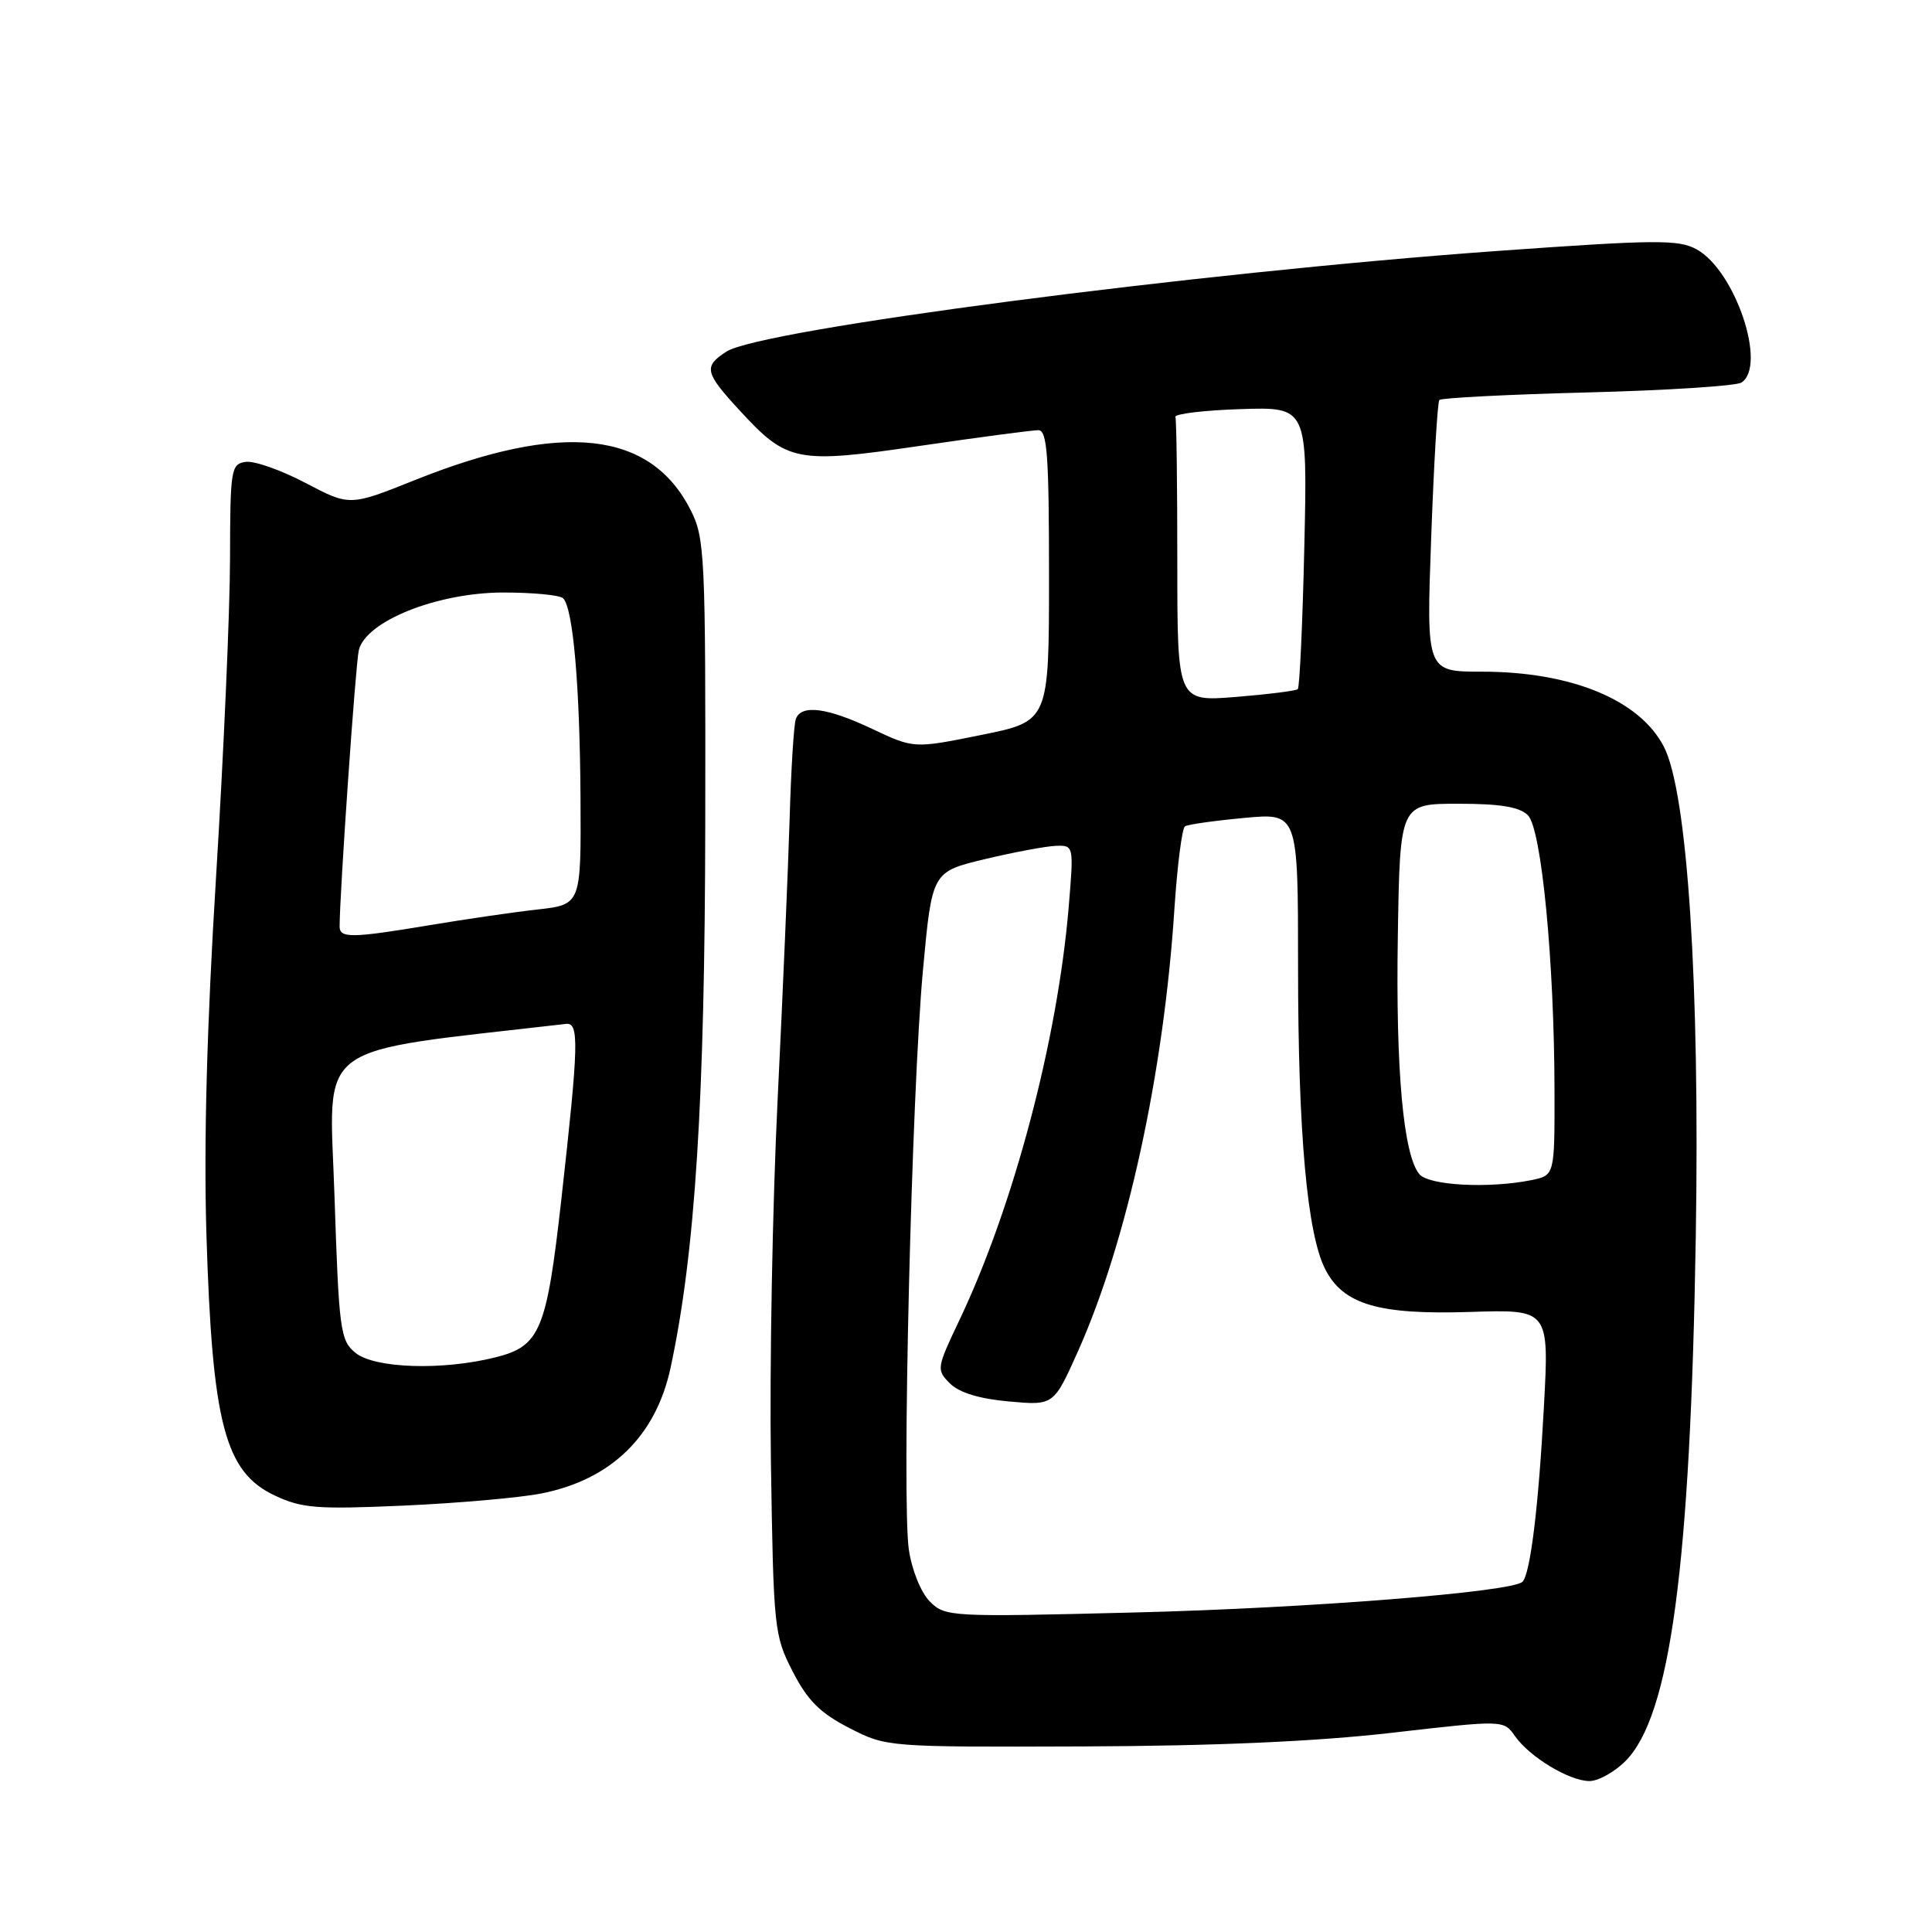 <?xml version="1.0" encoding="UTF-8" standalone="no"?>
<!DOCTYPE svg PUBLIC "-//W3C//DTD SVG 1.1//EN" "http://www.w3.org/Graphics/SVG/1.1/DTD/svg11.dtd" >
<svg xmlns="http://www.w3.org/2000/svg" xmlns:xlink="http://www.w3.org/1999/xlink" version="1.1" viewBox="0 0 256 256">
 <g >
 <path fill="currentColor"
d=" M 215.38 233.35 C 221.32 227.40 223.99 207.57 224.70 163.89 C 225.25 130.32 223.60 105.00 220.47 98.94 C 217.26 92.73 208.21 89.00 196.34 89.00 C 188.99 89.00 188.99 89.00 189.64 71.25 C 189.99 61.49 190.48 53.27 190.72 53.00 C 190.96 52.73 199.79 52.27 210.33 52.00 C 220.87 51.73 230.06 51.14 230.75 50.69 C 234.17 48.48 229.93 35.85 224.81 33.04 C 222.42 31.72 219.42 31.75 198.31 33.26 C 158.42 36.13 100.79 43.65 96.25 46.59 C 93.19 48.57 93.37 49.36 98.03 54.41 C 104.32 61.24 105.52 61.48 121.97 59.07 C 129.77 57.93 136.80 57.00 137.58 57.00 C 138.76 57.00 139.00 60.29 139.00 76.29 C 139.00 95.57 139.00 95.57 130.05 97.38 C 121.10 99.19 121.10 99.19 115.61 96.60 C 109.62 93.76 106.20 93.31 105.46 95.25 C 105.19 95.94 104.82 101.90 104.63 108.50 C 104.43 115.10 103.72 131.83 103.04 145.67 C 102.36 159.52 101.96 181.13 102.15 193.70 C 102.49 215.88 102.58 216.70 105.04 221.49 C 107.01 225.33 108.68 226.99 112.52 228.96 C 117.46 231.50 117.51 231.50 143.48 231.41 C 160.99 231.35 174.37 230.76 184.37 229.61 C 199.24 227.90 199.24 227.90 200.74 230.04 C 202.69 232.82 207.94 235.99 210.61 236.00 C 211.78 236.00 213.92 234.81 215.38 233.35 Z  M 71.69 197.90 C 80.97 196.08 86.91 190.31 88.86 181.21 C 92.12 166.01 93.40 145.91 93.45 109.00 C 93.50 73.42 93.40 71.30 91.50 67.56 C 86.17 57.07 74.48 55.81 54.98 63.61 C 46.34 67.07 46.34 67.07 40.48 63.99 C 37.26 62.30 33.70 61.04 32.56 61.20 C 30.61 61.48 30.50 62.14 30.48 74.00 C 30.47 80.88 29.64 99.78 28.64 116.00 C 27.41 135.81 26.99 151.41 27.35 163.50 C 28.12 188.67 29.79 195.05 36.42 198.17 C 40.02 199.86 42.02 200.01 53.50 199.50 C 60.65 199.18 68.83 198.46 71.69 197.90 Z  M 123.22 212.22 C 122.04 211.04 120.84 208.09 120.43 205.36 C 119.47 198.97 120.79 144.82 122.30 128.51 C 123.50 115.52 123.50 115.52 130.50 113.84 C 134.35 112.92 138.58 112.13 139.89 112.08 C 142.28 112.00 142.29 112.02 141.61 120.15 C 140.14 137.79 134.30 159.87 127.10 174.98 C 124.10 181.29 124.07 181.51 125.87 183.31 C 127.08 184.53 129.77 185.35 133.67 185.70 C 139.62 186.24 139.62 186.24 142.83 179.07 C 149.35 164.49 154.21 142.17 155.62 120.37 C 156.00 114.63 156.63 109.73 157.02 109.49 C 157.42 109.24 160.96 108.74 164.87 108.38 C 172.00 107.71 172.00 107.71 172.00 128.13 C 172.00 150.17 173.21 163.57 175.62 168.22 C 178.02 172.86 182.67 174.23 194.81 173.84 C 205.28 173.50 205.28 173.50 204.57 186.50 C 203.86 199.73 202.77 208.56 201.74 209.59 C 200.38 210.95 173.53 213.08 150.40 213.66 C 125.90 214.28 125.24 214.24 123.22 212.22 Z  M 188.07 155.58 C 185.95 153.03 184.93 141.79 185.22 124.00 C 185.50 106.50 185.50 106.50 193.22 106.50 C 198.81 106.50 201.35 106.92 202.46 108.03 C 204.26 109.83 205.96 127.45 205.98 144.62 C 206.00 155.75 206.00 155.75 202.88 156.38 C 197.22 157.51 189.31 157.08 188.07 155.58 Z  M 156.00 74.49 C 156.00 64.32 155.89 55.66 155.75 55.25 C 155.61 54.84 159.49 54.37 164.37 54.21 C 173.25 53.92 173.25 53.92 172.83 72.42 C 172.60 82.60 172.21 91.10 171.96 91.32 C 171.71 91.54 168.01 92.00 163.75 92.35 C 156.00 92.97 156.00 92.97 156.00 74.49 Z  M 47.09 179.25 C 45.09 177.61 44.91 176.29 44.32 158.43 C 43.64 137.64 40.99 139.61 75.00 135.67 C 76.76 135.47 76.69 138.30 74.38 158.93 C 72.43 176.31 71.58 178.37 65.67 179.85 C 58.65 181.62 49.62 181.33 47.09 179.25 Z  M 45.00 122.75 C 45.02 118.16 47.11 88.06 47.54 86.18 C 48.43 82.32 57.90 78.53 66.67 78.51 C 70.61 78.51 74.19 78.85 74.62 79.28 C 75.94 80.61 76.83 90.80 76.92 105.68 C 77.00 119.86 77.00 119.86 71.25 120.51 C 68.09 120.86 61.67 121.80 57.00 122.58 C 46.56 124.32 45.00 124.34 45.00 122.75 Z "/>
</g>
</svg>